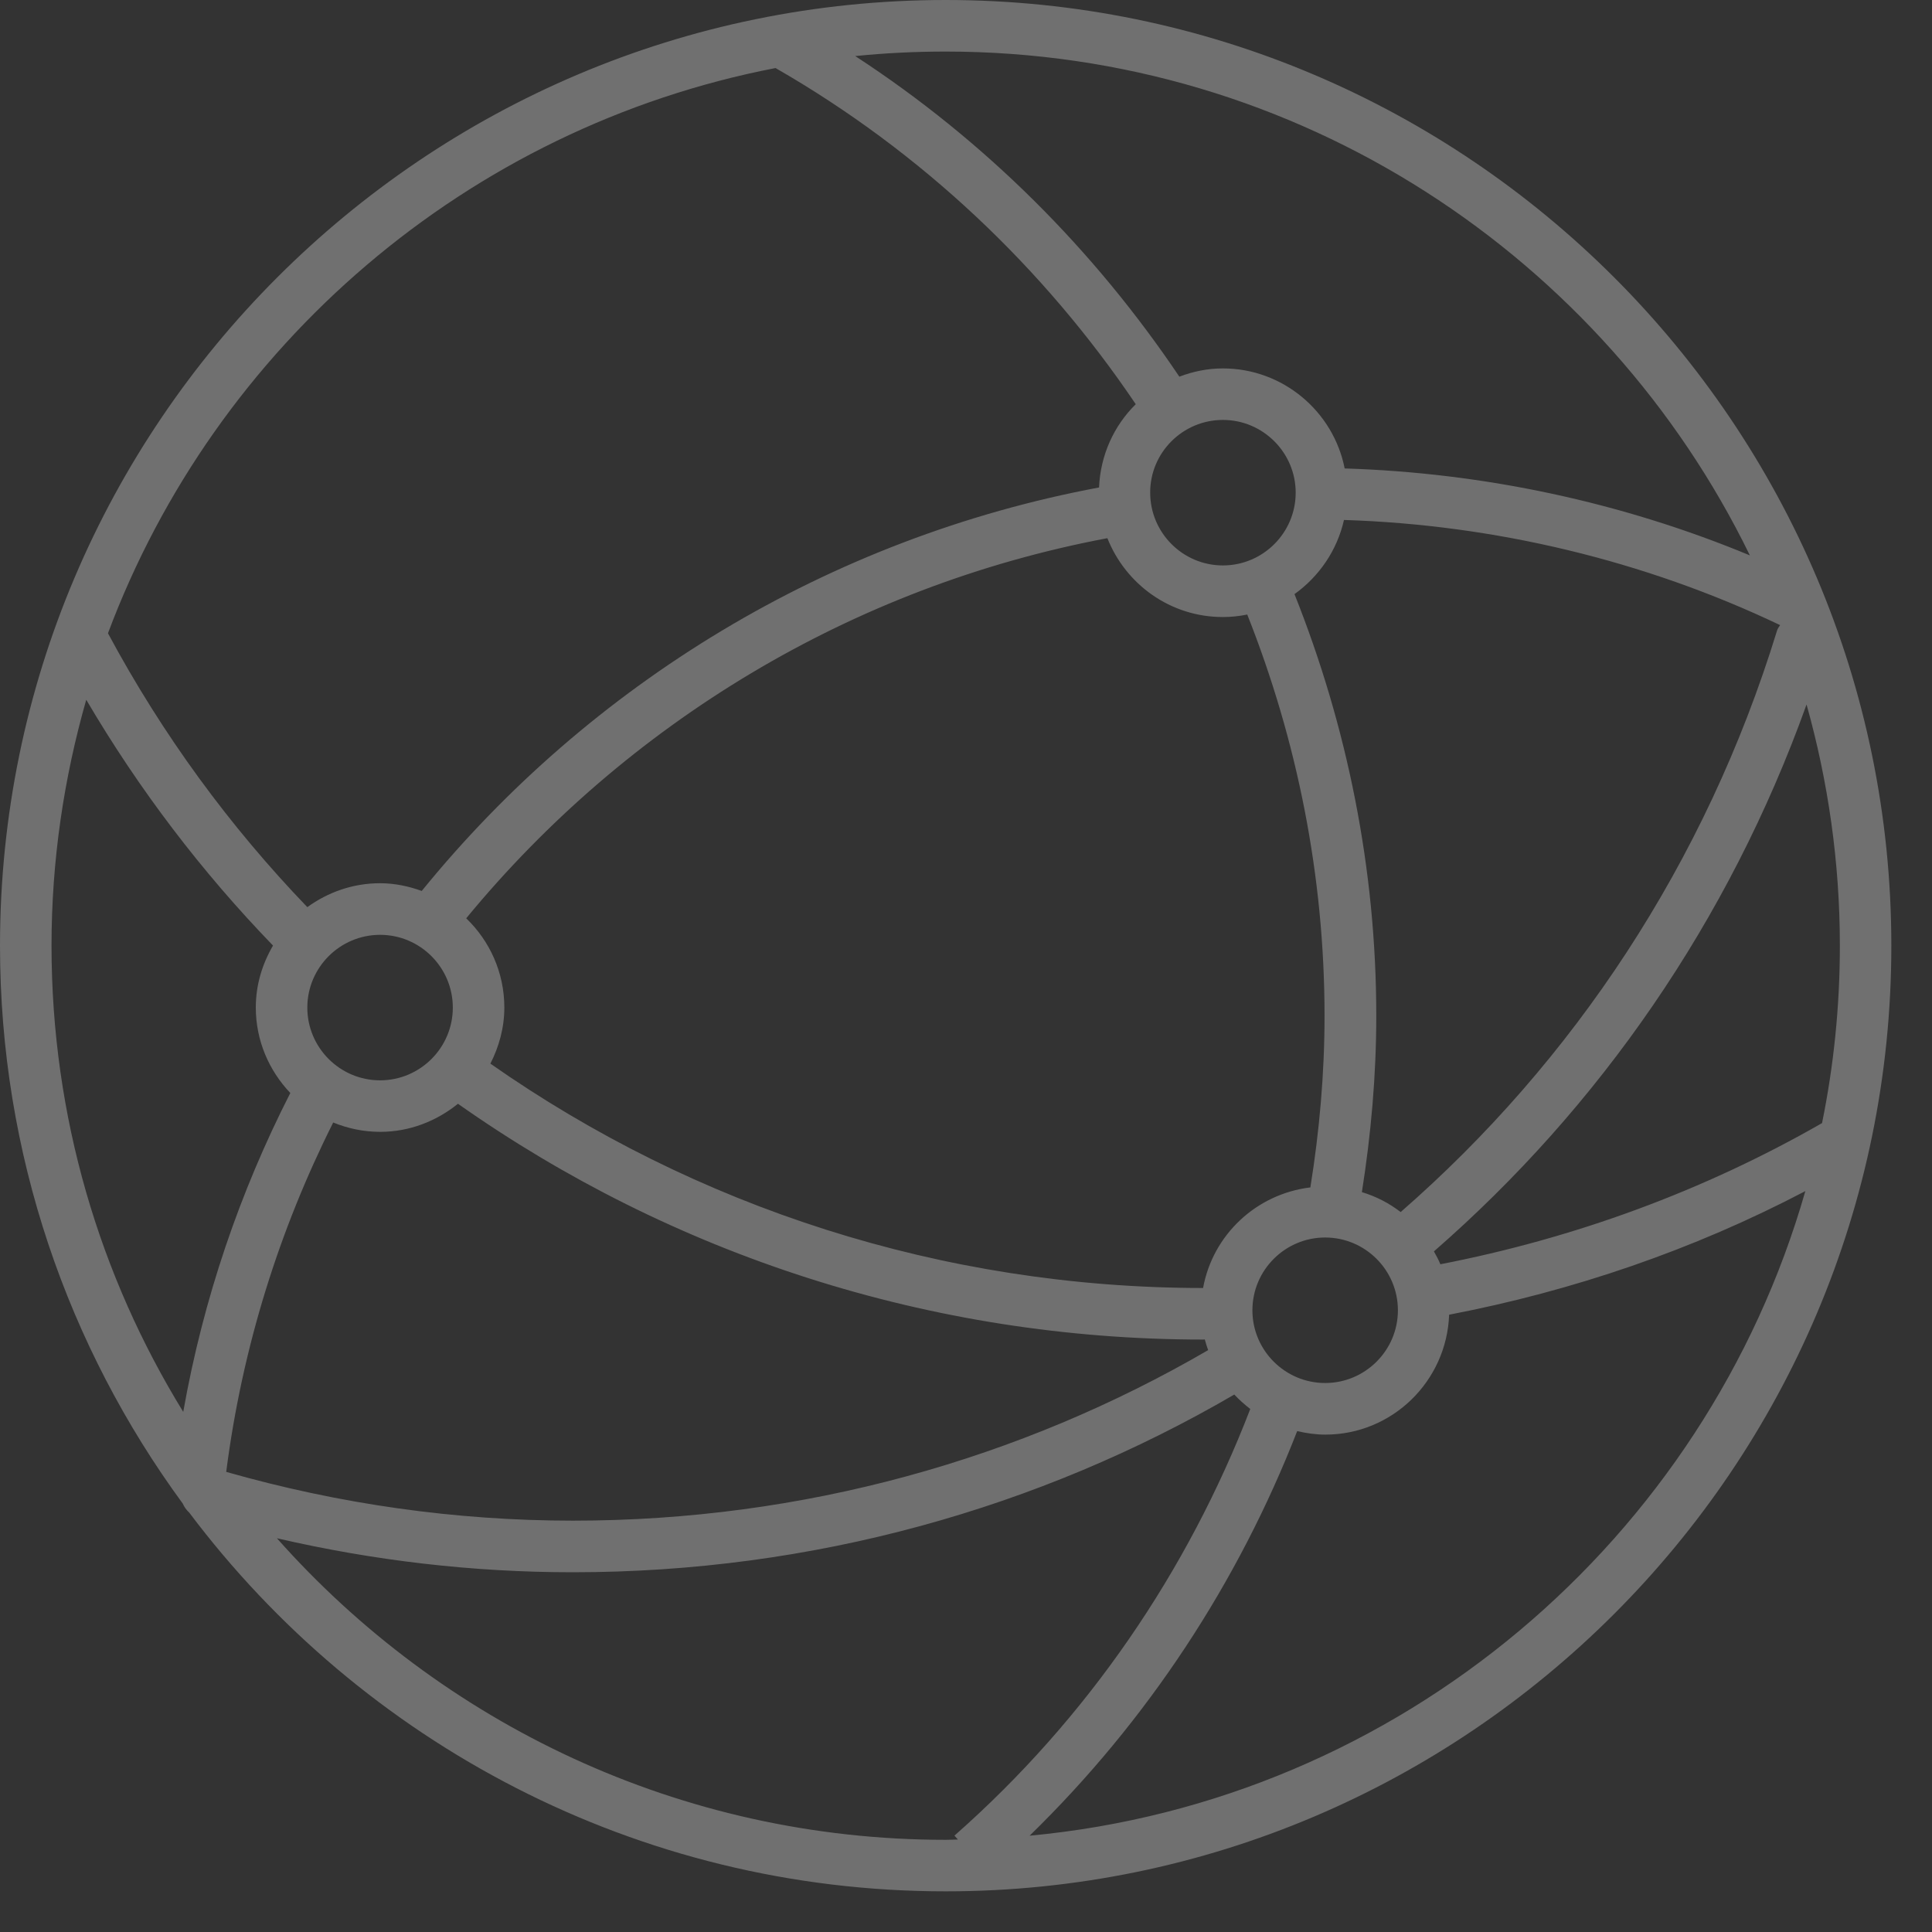 <?xml version="1.0" encoding="UTF-8"?>
<svg width="45px" height="45px" viewBox="0 0 45 45" version="1.1" xmlns="http://www.w3.org/2000/svg" xmlns:xlink="http://www.w3.org/1999/xlink">
    <rect x="0" y="0" width="45" height="45" fill="#333333" stroke="none"/>
    <!-- Generator: Sketch 47 (45396) - http://www.bohemiancoding.com/sketch -->
    <title>Page 1</title>
    <desc>Created with Sketch.</desc>
    <defs></defs>
    <g id="Page-1" stroke="none" stroke-width="1" fill="none" fill-rule="evenodd" fill-opacity="0.3">
        <g id="Coinlist-Option2-Copy-5" transform="translate(-608, -2089)" fill="#FFFFFF">
            <path d="M630.027,2089 C617.884,2089 608,2098.882 608,2111.027 C608,2115.883 609.584,2120.376 612.256,2124.02 C612.291,2124.1 612.341,2124.17 612.406,2124.229 C616.43,2129.582 622.831,2133.053 630.026,2133.053 C642.172,2133.053 652.053,2123.172 652.053,2111.027 C652.053,2098.881 642.172,2089 630.026,2089 L630.027,2089 Z M650.439,2115.159 C647.671,2116.746 644.661,2117.843 641.549,2118.447 C641.507,2118.342 641.453,2118.246 641.399,2118.147 C645.245,2114.796 648.268,2110.458 650.078,2105.409 C650.58,2107.198 650.854,2109.08 650.854,2111.027 C650.854,2112.441 650.711,2113.823 650.439,2115.159 L650.439,2115.159 Z M633.793,2101.535 C634.218,2102.608 635.258,2103.372 636.482,2103.372 C636.676,2103.372 636.866,2103.351 637.051,2103.314 C638.214,2106.248 638.851,2109.41 638.851,2112.661 C638.851,2114.011 638.732,2115.344 638.521,2116.657 C637.26,2116.809 636.247,2117.763 636.022,2119 C629.943,2118.998 624.191,2117.114 619.422,2113.774 C619.623,2113.38 619.747,2112.939 619.747,2112.468 C619.747,2111.65 619.405,2110.914 618.859,2110.389 C622.593,2105.854 627.843,2102.655 633.794,2101.535 L633.793,2101.535 Z M636.484,2098.781 C637.419,2098.781 638.179,2099.543 638.179,2100.475 C638.179,2101.411 637.417,2102.17 636.484,2102.17 C635.549,2102.17 634.79,2101.408 634.79,2100.475 C634.787,2099.543 635.547,2098.781 636.484,2098.781 Z M639.304,2101.111 C642.805,2101.221 646.3,2102.053 649.462,2103.56 C649.433,2103.602 649.403,2103.644 649.389,2103.693 C647.73,2109.1 644.643,2113.727 640.624,2117.231 C640.356,2117.024 640.052,2116.867 639.721,2116.767 C639.934,2115.417 640.056,2114.048 640.056,2112.66 C640.056,2109.241 639.379,2105.92 638.151,2102.838 C638.723,2102.43 639.145,2101.818 639.304,2101.11 L639.304,2101.111 Z M618.547,2112.469 C618.547,2113.404 617.785,2114.163 616.853,2114.163 C615.917,2114.163 615.158,2113.401 615.158,2112.469 C615.158,2111.533 615.92,2110.774 616.853,2110.774 C617.788,2110.774 618.547,2111.536 618.547,2112.469 Z M615.76,2115.145 C616.098,2115.283 616.466,2115.363 616.855,2115.363 C617.542,2115.363 618.167,2115.112 618.667,2114.709 C623.649,2118.22 629.668,2120.201 636.029,2120.201 C636.041,2120.201 636.051,2120.198 636.062,2120.198 C636.083,2120.283 636.112,2120.365 636.14,2120.447 C631.769,2122.99 626.703,2124.419 621.346,2124.419 C618.613,2124.419 615.899,2124.033 613.269,2123.283 C613.642,2120.379 614.507,2117.644 615.761,2115.145 L615.76,2115.145 Z M637.171,2119.519 C637.171,2118.583 637.933,2117.824 638.865,2117.824 C639.801,2117.824 640.56,2118.586 640.56,2119.519 C640.56,2120.454 639.798,2121.213 638.865,2121.213 C637.933,2121.213 637.171,2120.454 637.171,2119.519 Z M648.758,2101.936 C645.772,2100.696 642.549,2100.011 639.32,2099.911 C639.058,2098.584 637.883,2097.581 636.482,2097.581 C636.123,2097.581 635.786,2097.654 635.469,2097.773 C633.496,2094.839 630.953,2092.282 627.92,2090.306 C628.611,2090.236 629.315,2090.201 630.027,2090.201 C638.251,2090.201 645.376,2094.996 648.758,2101.936 L648.758,2101.936 Z M626.064,2090.585 C629.479,2092.546 632.317,2095.249 634.454,2098.415 C633.948,2098.912 633.631,2099.597 633.599,2100.354 C627.299,2101.533 621.744,2104.929 617.823,2109.752 C617.518,2109.642 617.195,2109.572 616.852,2109.572 C616.217,2109.572 615.636,2109.783 615.158,2110.129 C613.353,2108.252 611.785,2106.117 610.515,2103.75 C613.023,2097.046 618.892,2091.972 626.063,2090.585 L626.064,2090.585 Z M610.009,2105.299 C611.244,2107.401 612.707,2109.316 614.359,2111.024 C614.11,2111.451 613.958,2111.938 613.958,2112.466 C613.958,2113.239 614.267,2113.938 614.762,2114.458 C613.59,2116.755 612.735,2119.246 612.268,2121.885 C610.323,2118.724 609.2,2115.004 609.2,2111.027 C609.2,2109.039 609.489,2107.12 610.009,2105.298 L610.009,2105.299 Z M614.45,2124.829 C616.71,2125.352 619.018,2125.621 621.341,2125.621 C626.923,2125.621 632.197,2124.133 636.749,2121.482 C636.863,2121.604 636.988,2121.714 637.121,2121.818 C635.666,2125.596 633.334,2129.022 630.231,2131.755 L630.311,2131.846 C630.214,2131.848 630.121,2131.853 630.025,2131.853 C623.835,2131.853 618.268,2129.132 614.45,2124.829 L614.45,2124.829 Z M631.982,2131.757 C634.733,2129.076 636.843,2125.854 638.214,2122.333 C638.425,2122.382 638.643,2122.415 638.868,2122.415 C640.429,2122.415 641.697,2121.171 641.753,2119.622 C644.638,2119.068 647.439,2118.112 650.05,2116.743 C647.729,2124.851 640.613,2130.951 631.982,2131.757 L631.982,2131.757 Z" id="Page-1"></path>
        </g>
    </g>
</svg>